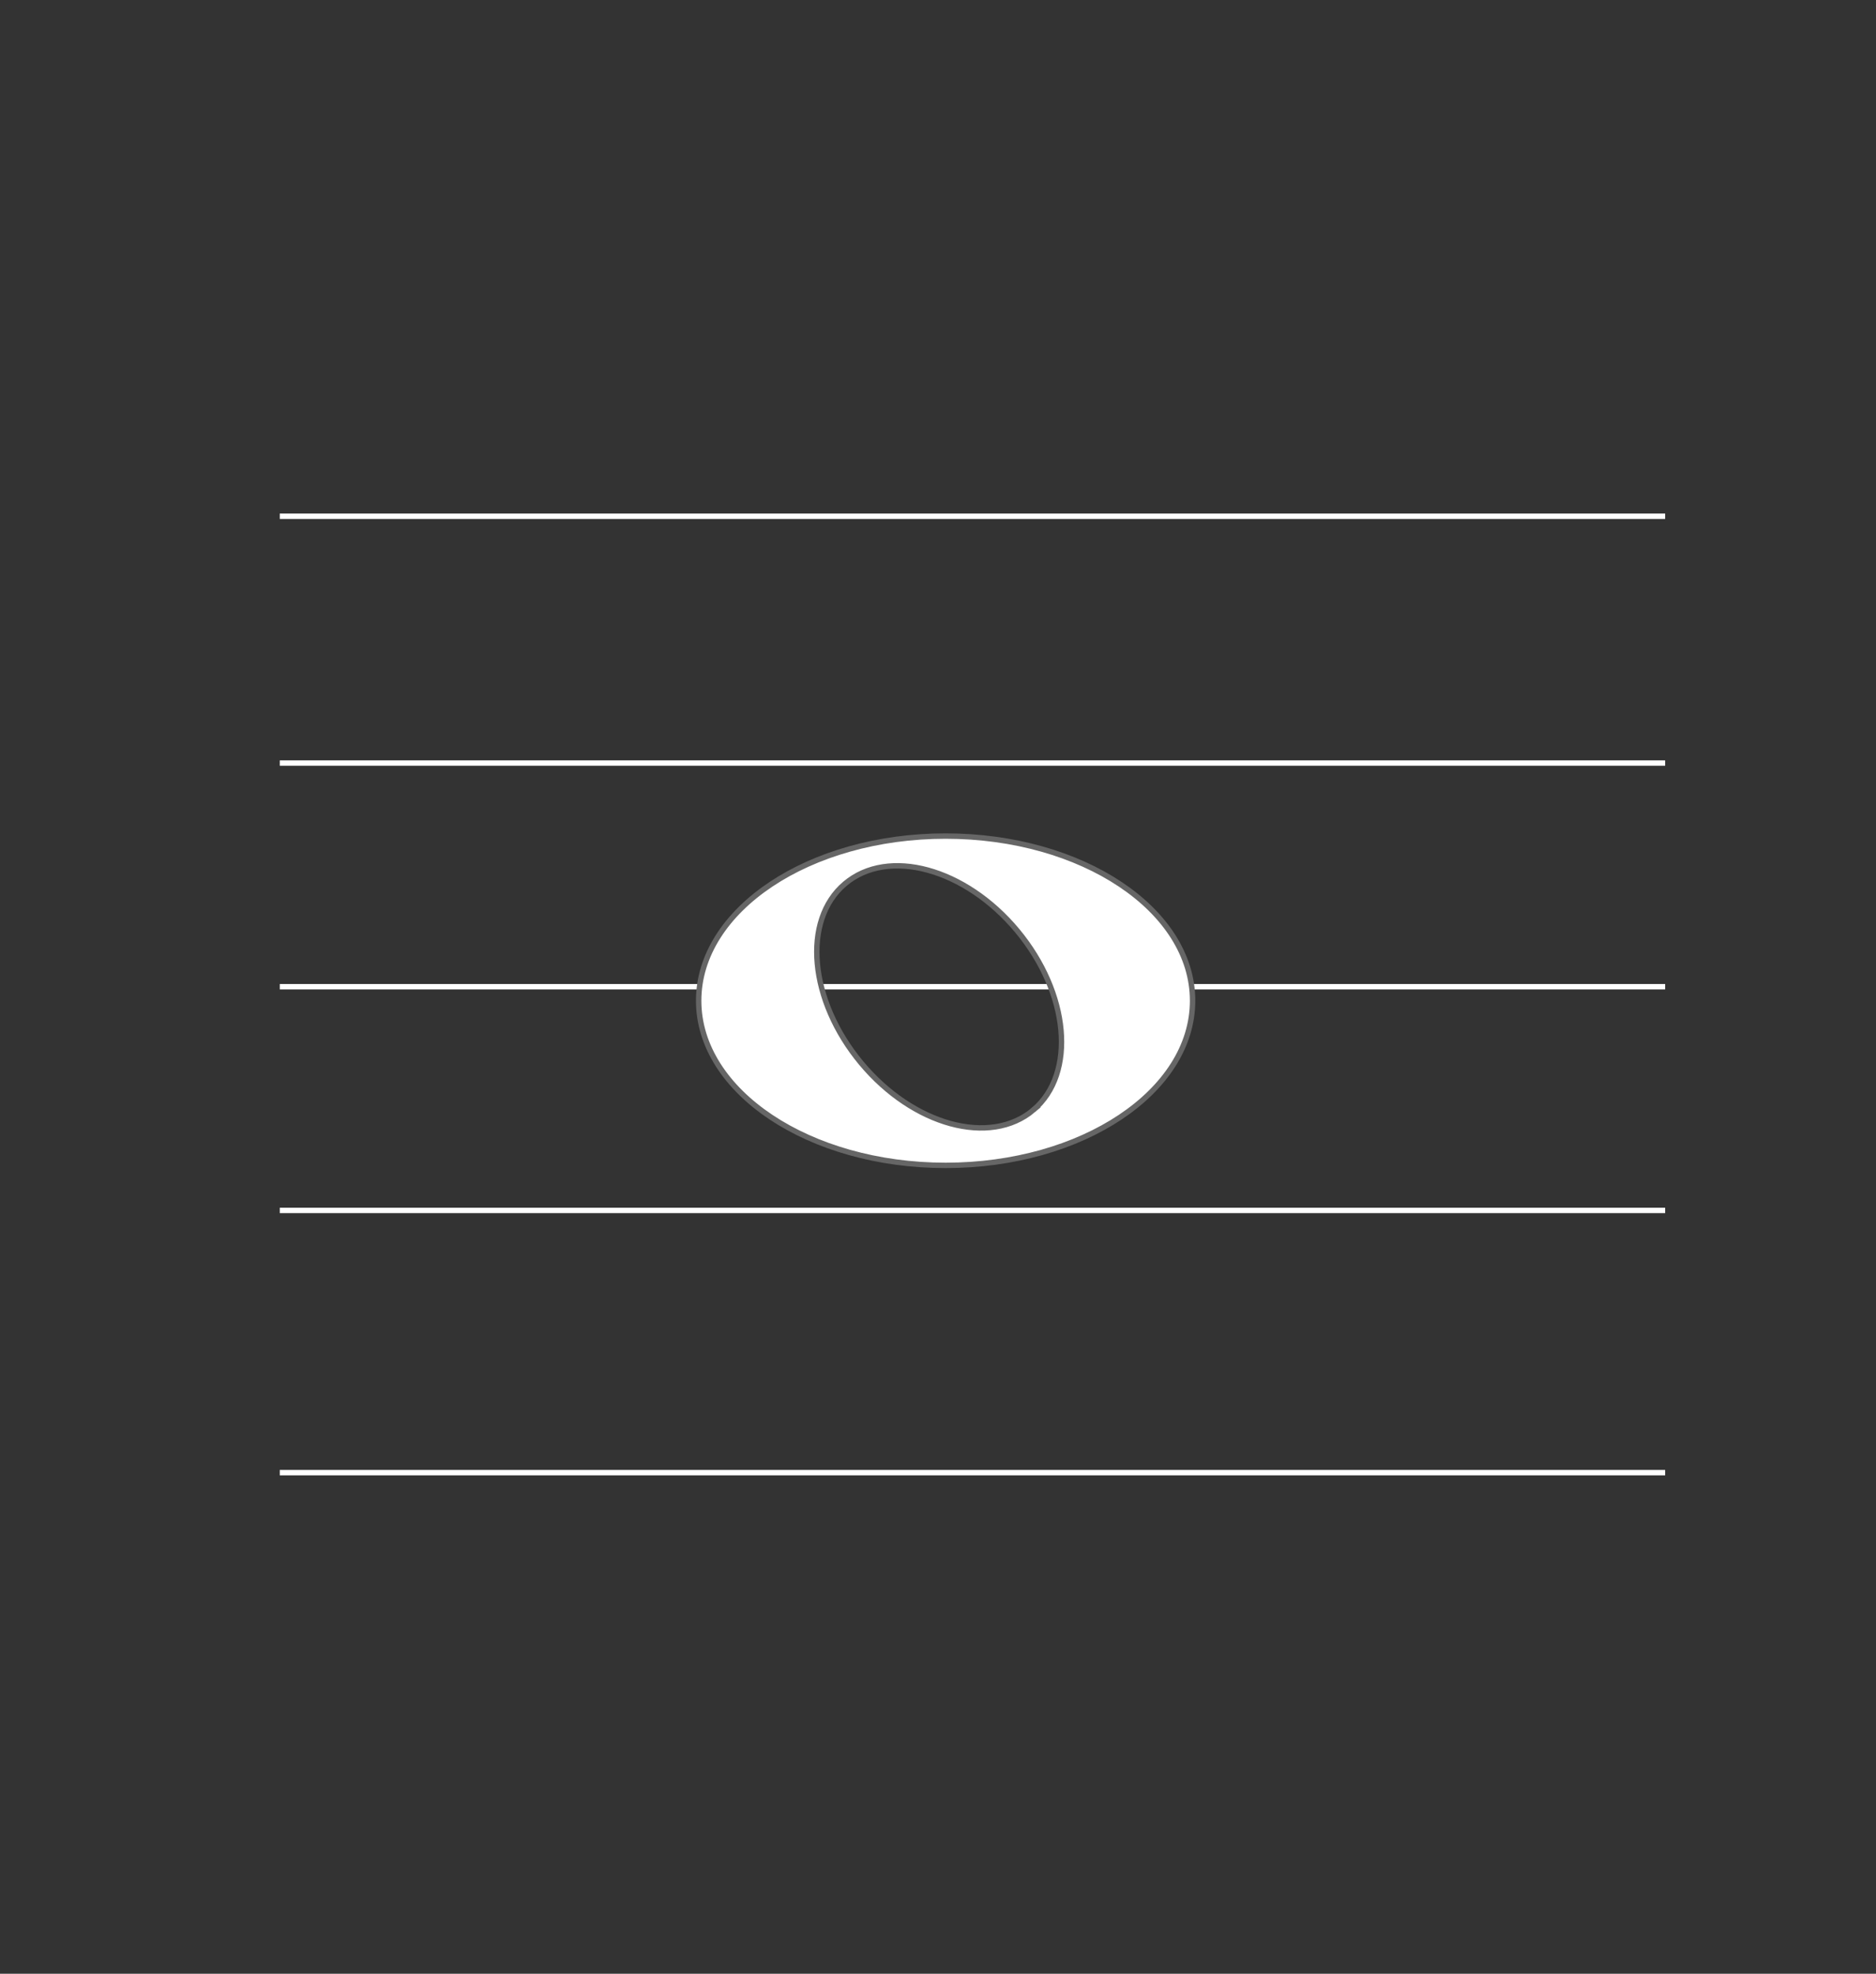 <svg id="图层_1" data-name="图层 1" xmlns="http://www.w3.org/2000/svg" viewBox="0 0 347 365"><rect x="0" y="0" width="347" height="365" fill="#333333" stroke="none"/><defs><style>.cls-1{fill:#e01818;stroke:#fff;}.cls-1,.cls-2{stroke-miterlimit:10;}.cls-2{fill:#fff;stroke:#666;}</style></defs><title>未标题-1</title><line class="cls-1" x1="51.75" y1="95.47" x2="308" y2="95.47"/><line class="cls-1" x1="51.75" y1="141.11" x2="308" y2="141.11"/><line class="cls-1" x1="51.75" y1="182.47" x2="308" y2="182.47"/><line class="cls-1" x1="51.75" y1="223.84" x2="308" y2="223.84"/><line class="cls-1" x1="51.75" y1="272.33" x2="308" y2="272.33"/><path class="cls-2" d="M174.91,154.61c-25.23,0-45.68,13.63-45.68,30.45s20.45,30.45,45.68,30.45,45.68-13.63,45.68-30.45S200.14,154.61,174.91,154.61Zm16.24,50.65c-8,6.76-22.24,2.87-31.86-8.68s-11-26.39-3-33.15,22.24-2.87,31.86,8.68S199.12,198.5,191.15,205.26Z"/></svg>